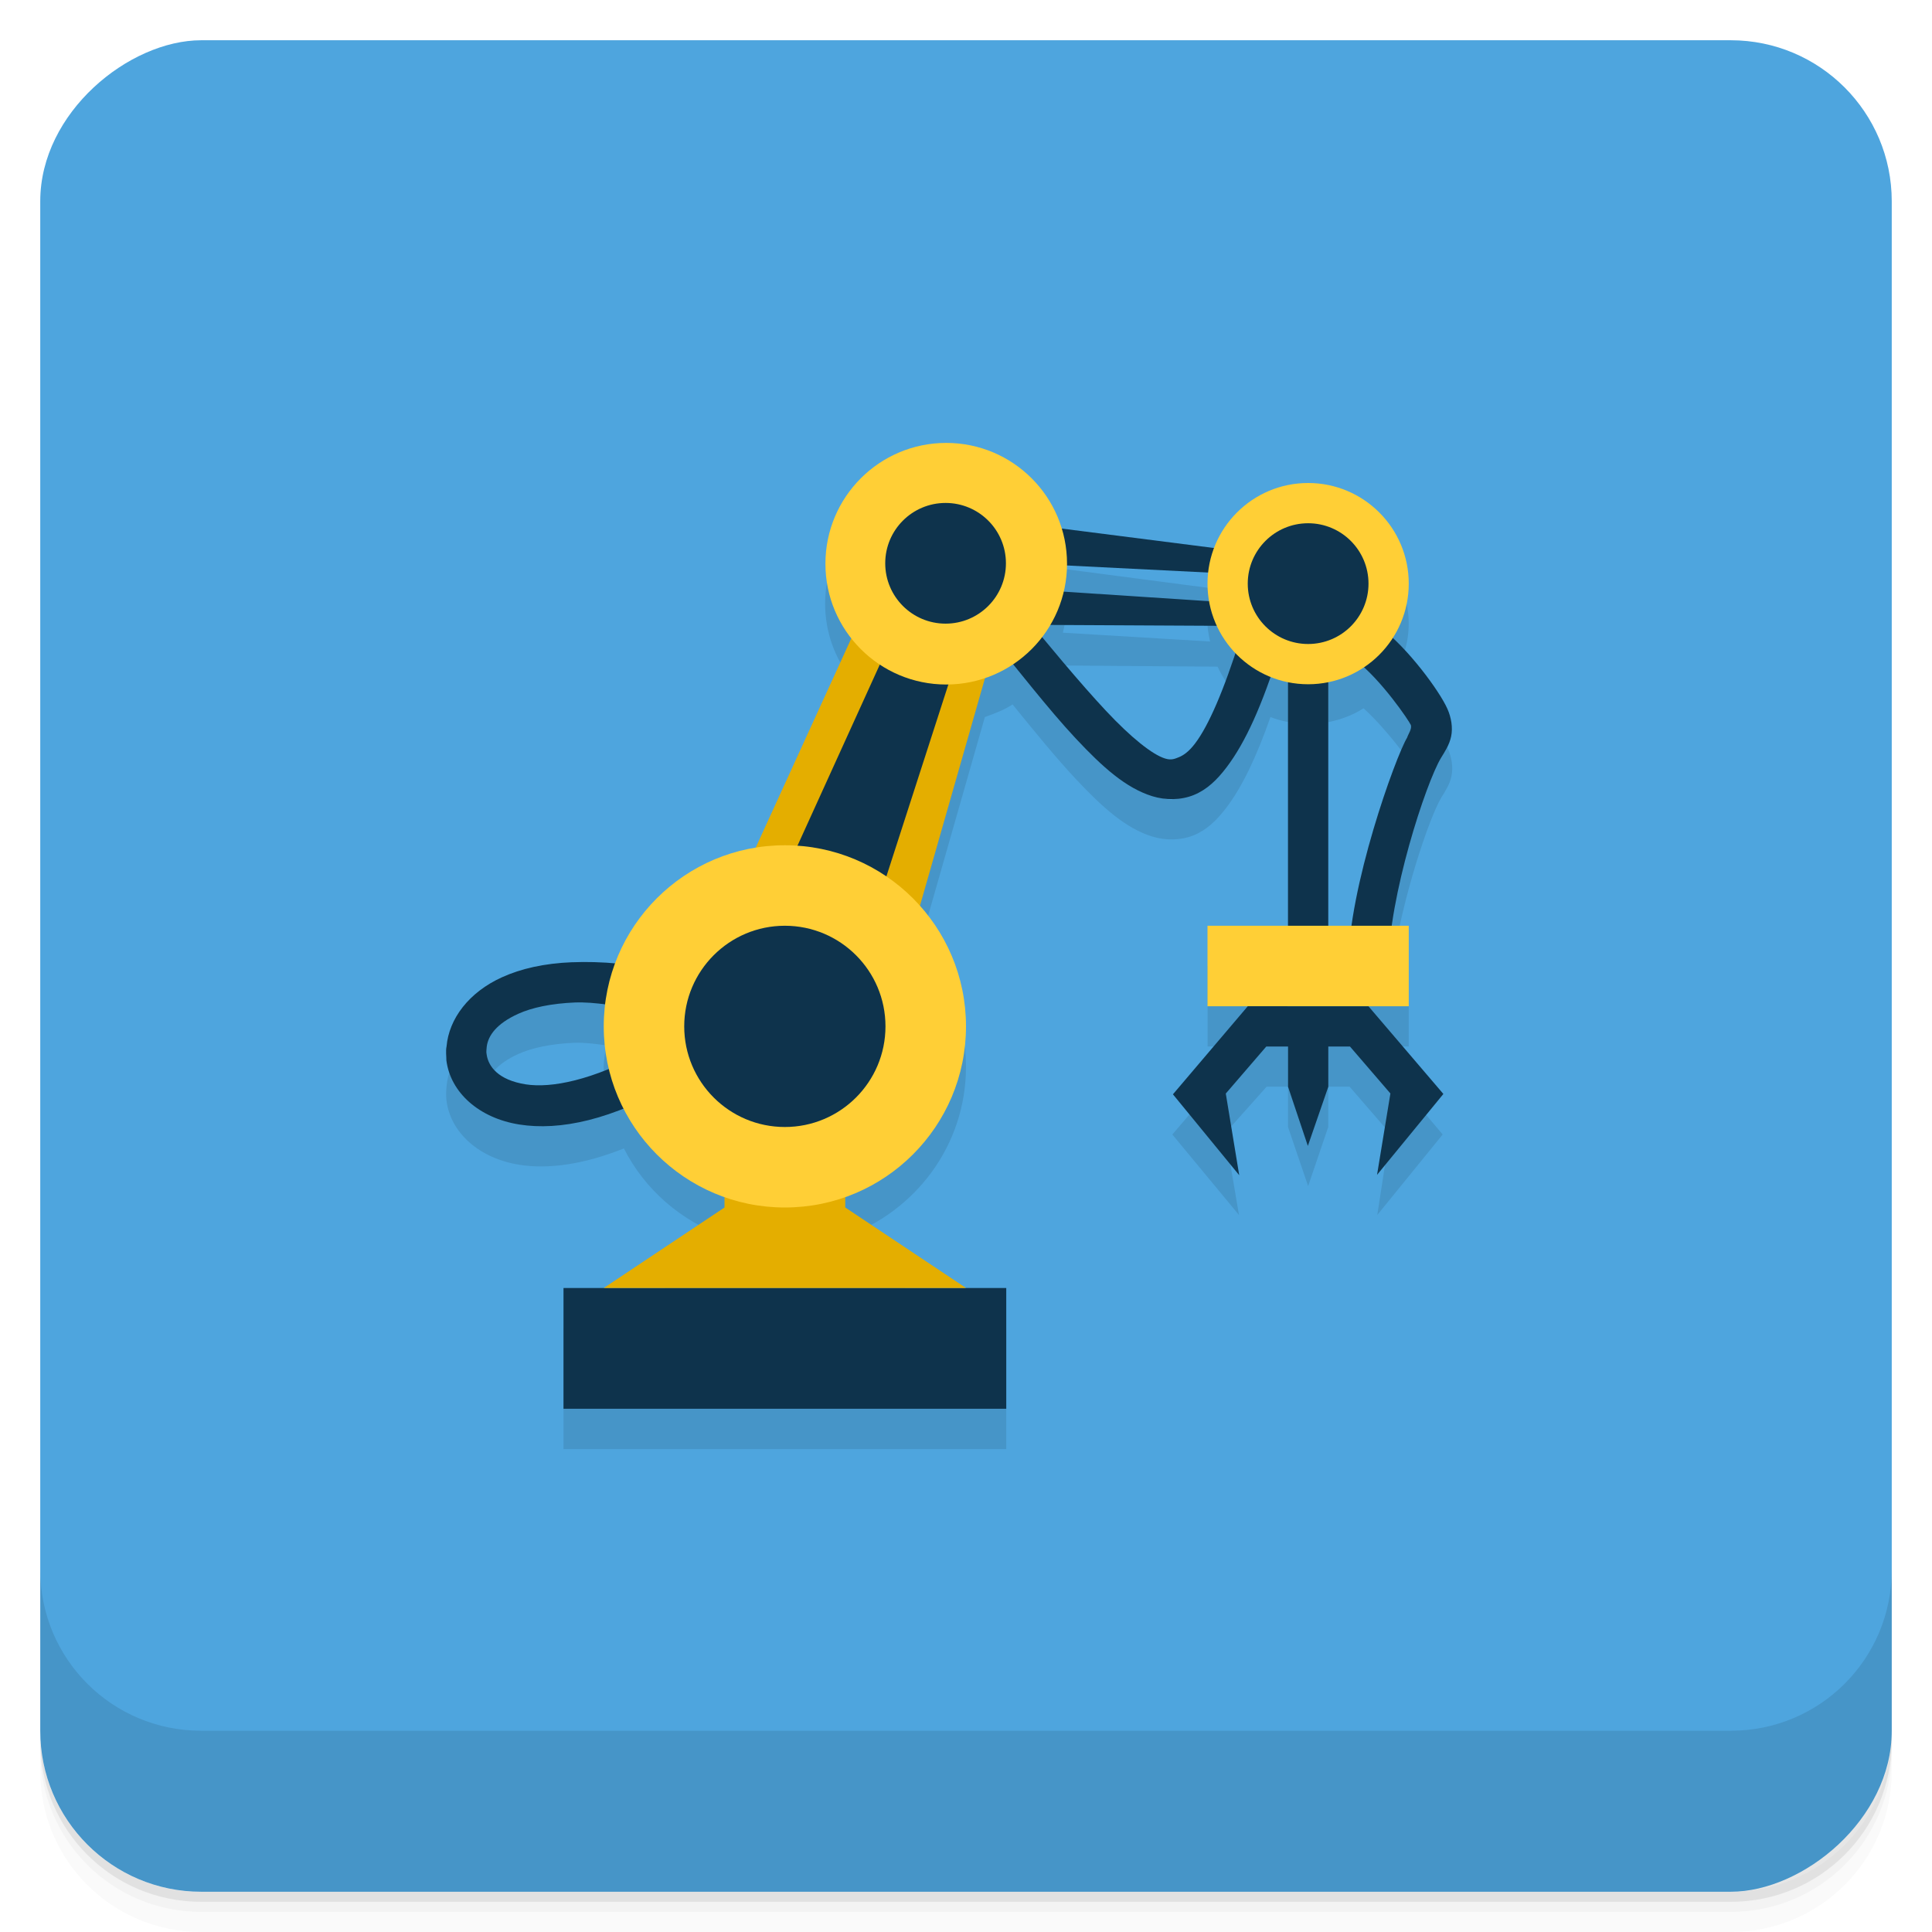 <svg width="48" height="48" version="1.1" viewBox="0 0 48 48" xmlns="http://www.w3.org/2000/svg">
 <defs>
  <linearGradient id="bg" x1="-47" x2="-1" y1="24" y2="24" gradientTransform="matrix(0,-1,1,0,25,49.901)" gradientUnits="userSpaceOnUse">
   <stop style="stop-color:#5faee1" offset="0"/>
   <stop style="stop-color:#4ea5de" offset="1"/>
  </linearGradient>
 </defs>
 <path d="m1 43v0.25c0 2.216 1.784 4 4 4h38c2.216 0 4-1.784 4-4v-0.25c0 2.216-1.784 4-4 4h-38c-2.216 0-4-1.784-4-4zm0 0.5v0.5c0 2.216 1.784 4 4 4h38c2.216 0 4-1.784 4-4v-0.5c0 2.216-1.784 4-4 4h-38c-2.216 0-4-1.784-4-4z" style="opacity:.02"/>
 <path d="m1 43.25v0.25c0 2.216 1.784 4 4 4h38c2.216 0 4-1.784 4-4v-0.25c0 2.216-1.784 4-4 4h-38c-2.216 0-4-1.784-4-4z" style="opacity:.05"/>
 <path d="m1 43v0.25c0 2.216 1.784 4 4 4h38c2.216 0 4-1.784 4-4v-0.25c0 2.216-1.784 4-4 4h-38c-2.216 0-4-1.784-4-4z" style="opacity:.1"/>
 <rect transform="rotate(-90)" x="-47" y="1" width="46" height="46" rx="4" style="fill:url(#bg)"/>
 <g transform="translate(0,-1004.4)">
  <path d="m1 1043.4v4c0 2.216 1.784 4 4 4h38c2.216 0 4-1.784 4-4v-4c0 2.216-1.784 4-4 4h-38c-2.216 0-4-1.784-4-4z" style="opacity:.1"/>
 </g>
 <path d="m23.5 12c-1.657 0-3 1.343-3 3 0 0.709 0.245 1.362 0.656 1.875l-2.375 5.188c-1.614 0.261-2.944 1.381-3.5 2.875-0.375-0.031-0.741-0.044-1.063-0.031-0.699 0.028-1.274 0.159-1.75 0.375-0.82 0.372-1.316 1.03-1.375 1.719-9e-3 0.111-0.014 0.233 0 0.344 0.101 0.799 0.812 1.435 1.813 1.594 0.712 0.113 1.588-5e-3 2.594-0.406 0.518 1.019 1.411 1.799 2.5 2.188v0.281l-3 2h-1v3h11v-3h-1l-3-2v-0.281c1.742-0.621 3-2.264 3-4.219 0-1.153-0.443-2.204-1.156-3l1.625-5.688c0.238-0.083 0.481-0.176 0.688-0.313 0.567 0.701 1.096 1.346 1.563 1.844 0.677 0.723 1.251 1.235 1.906 1.438 0.328 0.101 0.707 0.101 1.031-0.031s0.576-0.375 0.813-0.688c0.391-0.515 0.745-1.252 1.094-2.25 0.141 0.058 0.285 0.094 0.438 0.125v6.06h-2v2h1l-1.876 2.187 1.656 2-0.344-2.031 1.031-1.156h0.531v1l0.5 1.469 0.5-1.469v-1h0.531l1 1.156-0.313 2.031 1.625-2-1.844-2.187h1v-2h-0.406c0.233-1.654 0.911-3.679 1.219-4.188 0.094-0.155 0.205-0.317 0.25-0.531s5e-3 -0.467-0.094-0.688c-0.17-0.38-0.779-1.196-1.375-1.75 0.247-0.388 0.406-0.85 0.406-1.344 0-1.381-1.119-2.5-2.5-2.5-1.071 0-1.987 0.679-2.344 1.625l-3.813-0.5c-0.38-1.221-1.498-2.125-2.844-2.125zm3 3.063 3.531 0.156c-0.011 0.094-0.031 0.184-0.031 0.281 0 0.151 0.037 0.294 0.063 0.438l-3.656-0.219c0.053-0.214 0.089-0.427 0.094-0.656zm-0.438 1.469 4.188 0.031c0.113 0.238 0.258 0.467 0.438 0.656-0.359 1.078-0.707 1.863-1 2.25-0.165 0.218-0.301 0.301-0.406 0.344-0.106 0.043-0.19 0.079-0.344 0.031-0.307-0.095-0.833-0.508-1.469-1.188-0.445-0.476-0.974-1.136-1.563-1.844 0.064-0.085 0.101-0.189 0.156-0.281zm7.813 1.063c0.571 0.518 1.143 1.307 1.188 1.406 0.029 0.098-0.068 0.226-0.094 0.313-0.237 0.391-1.106 2.779-1.375 4.688h-0.594v-6.06c0.312-0.064 0.617-0.176 0.875-0.344zm-19.594 8.313c0.236-9e-3 0.495 0.024 0.781 0.063-0.021 0.177-0.063 0.349-0.063 0.531 0 0.356 0.047 0.699 0.125 1.031-0.885 0.364-1.576 0.483-2.063 0.406-0.684-0.109-0.93-0.448-0.969-0.75-7e-3 -0.057-8e-3 -0.126 0-0.188 0.036-0.268 0.237-0.565 0.781-0.813 0.335-0.152 0.813-0.257 1.406-0.281z" style="color:#000000;opacity:.1"/>
 <g transform="translate(-0 -1)">
  <path d="m25.13 15.906-0.75 0.625c0.925 1.127 1.667 2.089 2.344 2.813 0.677 0.723 1.251 1.235 1.906 1.438 0.328 0.101 0.707 0.101 1.031-0.031s0.576-0.375 0.813-0.688c0.474-0.625 0.887-1.549 1.313-2.906l-0.969-0.313c-0.411 1.312-0.794 2.189-1.125 2.625-0.165 0.218-0.301 0.301-0.406 0.344-0.106 0.043-0.19 0.079-0.344 0.031-0.307-0.095-0.833-0.508-1.469-1.188-0.636-0.679-1.417-1.62-2.344-2.75z" style="color:#000000;fill:#0e334c"/>
  <path d="m17.215 25.475 4.785-10.475 3 1-3 10.5z" style="fill:#e4ae00"/>
  <rect x="14" y="33" width="11" height="3" style="fill:#0e334c"/>
  <path d="m15 33 3-2v-2h3v2l3 2z" style="fill:#e4ae00"/>
  <path d="m25.522 15 5.478 0.274v-0.552l-5.655-0.722" style="fill:#0e334c"/>
  <path d="m24.05 16.516 6.98 0.036-0.031-0.552-7.229-0.475" style="fill:#0e334c"/>
  <path d="m18 26 5-11 1.313 0.68-3.656 11.32" style="fill:#0e334c"/>
  <path transform="translate(2.7539e-4,1)" d="m14.217 23.906c-0.698 0.028-1.272 0.159-1.748 0.375-0.82 0.372-1.316 1.03-1.375 1.719-0.024 0.11-0.003 0.243-0.004 0.344 0.101 0.799 0.811 1.435 1.812 1.594 1 0.159 2.301-0.108 3.875-1.031l-0.75-0.779c-1.304 0.71-2.329 0.913-2.969 0.812-0.684-0.109-0.93-0.448-0.969-0.75-0.015-0.064 0.003-0.14 0.004-0.19 0.036-0.268 0.237-0.565 0.781-0.812 0.335-0.152 0.813-0.257 1.406-0.281 0.49-0.02 1.106 0.092 1.781 0.219l0.625-0.969c-0.935-0.215-1.77-0.278-2.469-0.25z" style="color:#000000;fill:#0e334c"/>
  <circle transform="matrix(1.125 0 0 1.125 -2.423 -5)" cx="19.487" cy="28" r="4" style="fill:#ffcf36"/>
  <circle transform="matrix(.625 0 0 .625 7.32 9)" cx="19.487" cy="28" r="4" style="fill:#0e334c"/>
  <circle transform="matrix(1.157 0 0 1.157 -3.572 -1.807)" cx="23.406" cy="14.531" r="2.594" style="fill:#ffcf36"/>
  <circle transform="matrix(.578 0 0 .578 9.964 6.596)" cx="23.406" cy="14.531" r="2.594" style="fill:#0e334c"/>
  <path d="m32 17h1v8h-1z" style="fill:#0e334c"/>
  <path d="m34.31 16.594-0.625 0.813c0.634 0.484 1.319 1.496 1.368 1.607 0.029 0.098-0.068 0.226-0.094 0.313-0.281 0.463-1.462 3.719-1.462 5.675h1c0-1.719 0.931-4.557 1.306-5.175 0.094-0.155 0.205-0.317 0.25-0.531s5e-3 -0.467-0.094-0.688c-0.196-0.441-0.973-1.497-1.65-2.01z" style="color:#000000;fill:#0e334c"/>
  <circle transform="matrix(1.25,0,0,1.25,-7.5,-4.5)" cx="32" cy="16" r="2" style="fill:#ffcf36"/>
  <circle transform="matrix(1.5,0,0,1.5,-15.5,-8.5)" cx="32" cy="16" r="1" style="fill:#0e334c"/>
  <path d="m30 24h5v2h-5z" style="fill:#ffcf36"/>
  <path transform="translate(2.7539e-4,1)" d="m31 25-1.859 2.188 1.647 2.01-0.334-2.029 1.006-1.168h0.541v1l0.492 1.469 0.508-1.469v-1h0.539l1.004 1.166-0.332 2.022 1.648-2.01-1.859-2.176v-0.002h-2e-3z" style="fill:#0e334c"/>
 </g>
</svg>
